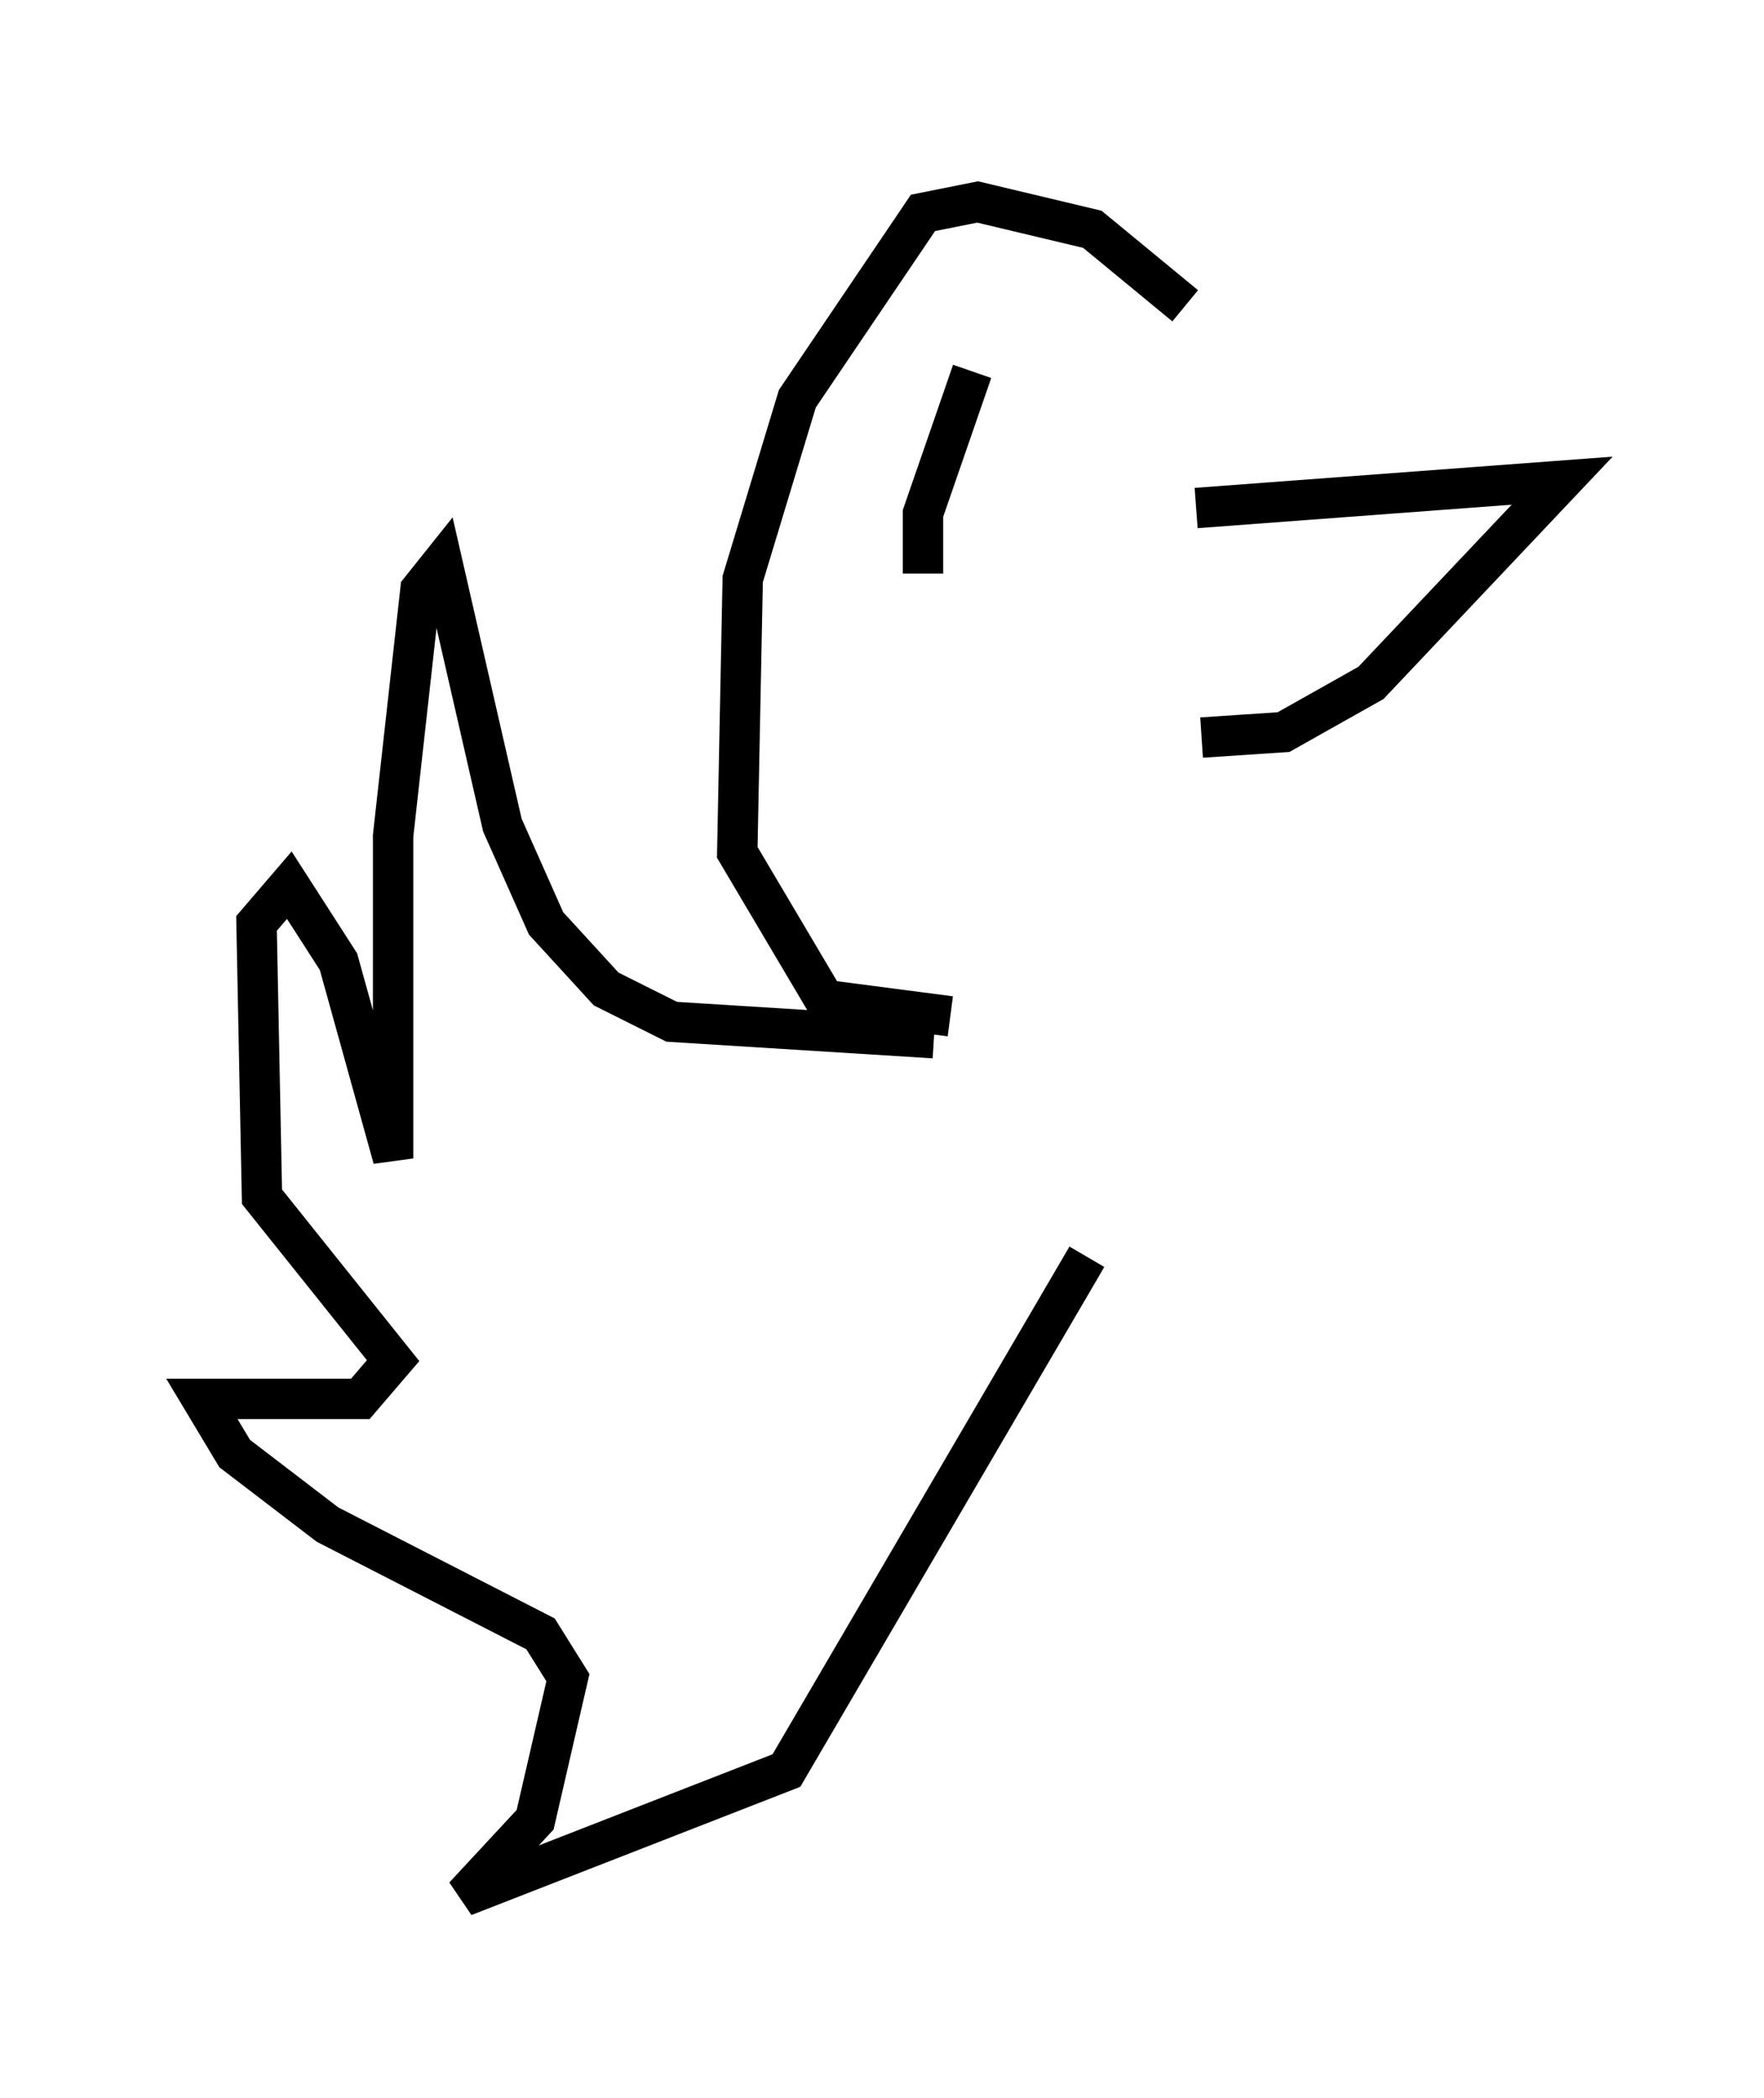<?xml version="1.0" encoding="utf-8" ?>
<svg baseProfile="full" height="51.948" version="1.1" width="43.694" xmlns="http://www.w3.org/2000/svg" xmlns:ev="http://www.w3.org/2001/xml-events" xmlns:xlink="http://www.w3.org/1999/xlink"><defs /><rect fill="white" height="51.948" width="43.694" x="0" y="0" /><path d="M29.898, 9.195 m-0.541, -1.624 l-2.3, -1.894 -2.842, -0.677 l-1.353, 0.271 -3.112, 4.601 l-1.353, 4.465 -0.135, 6.766 l2.165, 3.654 3.112, 0.406 m-0.406, 0.541 l-6.495, -0.406 -1.624, -0.812 l-1.488, -1.624 -1.083, -2.436 l-1.488, -6.495 -0.541, 0.677 l-0.677, 6.089 0.0, 7.984 l-1.353, -4.871 -1.218, -1.894 l-0.812, 0.947 0.135, 6.766 l3.248, 4.059 -0.812, 0.947 l-3.924, 0.0 0.812, 1.353 l2.3, 1.759 5.277, 2.706 l0.677, 1.083 -0.812, 3.518 l-1.759, 1.894 7.984, -3.112 l7.442, -12.72 m2.706, -18.538 l9.066, -0.677 -4.736, 5.007 l-2.165, 1.218 -2.03, 0.135 m-5.683, -9.066 l-1.218, 3.518 0.0, 1.488 " fill="none" stroke="black" stroke-width="1" /></svg>